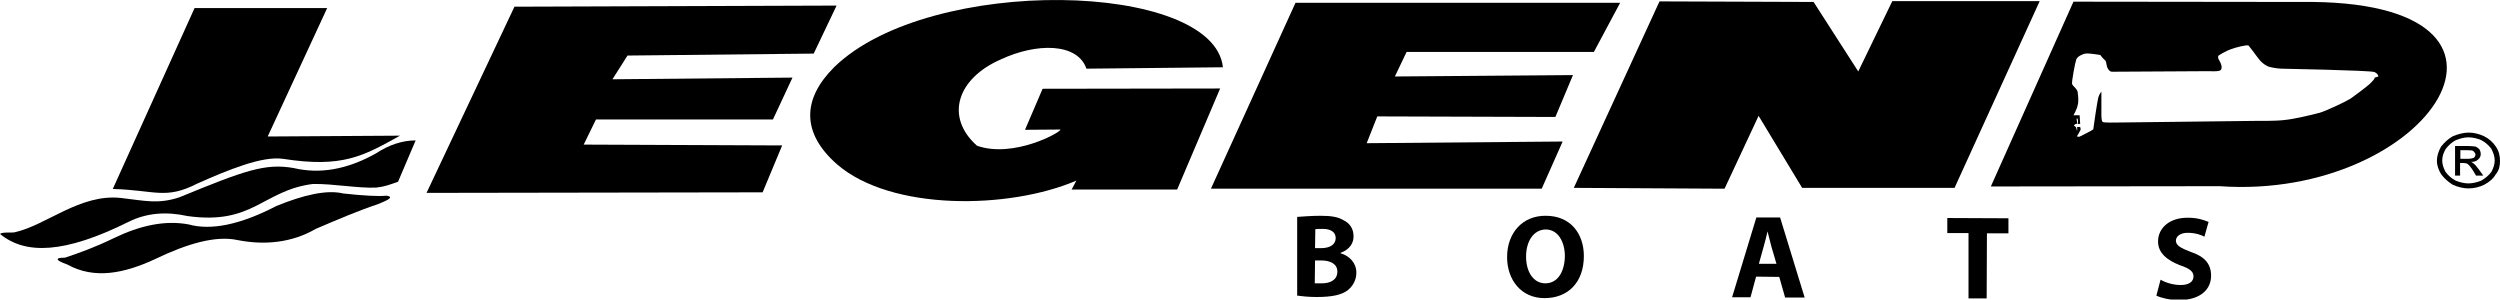 <?xml version="1.0" encoding="utf-8"?>
<!-- Generator: Adobe Illustrator 17.1.0, SVG Export Plug-In . SVG Version: 6.00 Build 0)  -->
<!DOCTYPE svg PUBLIC "-//W3C//DTD SVG 1.1//EN" "http://www.w3.org/Graphics/SVG/1.1/DTD/svg11.dtd">
<svg version="1.1" id="Layer_1" xmlns="http://www.w3.org/2000/svg" xmlns:xlink="http://www.w3.org/1999/xlink" x="0px" y="0px"
	 viewBox="8 34.1 895.6 107.3" enable-background="new 8 34.1 895.6 107.3" xml:space="preserve">
<g>
	<path d="M472.7,111.8c1.7-0.1,5.1-0.4,8.3-0.4c4,0,6.4,0.4,8.5,1.7c2,1,3.4,2.9,3.4,5.7c0,2.4-1.4,4.7-4.7,5.9v0.1
		c3.3,1,5.7,3.5,5.7,7c0,2.6-1.2,4.7-3,6.2c-2.1,1.7-5.6,2.5-11.2,2.5c-3.1,0-5.5-0.3-7-0.5L472.7,111.8z M479,135.6
		c0.6,0,1.4,0,2.6,0c2.9,0,5.5-1.2,5.5-4.2c0-2.8-2.6-4-5.8-4l-2.2,0L479,135.6z M479.1,123l2.1,0c3.4,0,5.3-1.4,5.3-3.6
		c0-2.1-1.7-3.3-4.6-3.3c-1.4,0-2.3,0-2.7,0.1L479.1,123z"/>
	<path d="M575.4,125.8c0,9.5-5.7,15.1-14.1,15.1c-8.4,0-13.4-6.6-13.4-14.7c0-8.6,5.5-14.9,13.9-14.8
		C570.7,111.4,575.4,117.9,575.4,125.8z M554.7,126c0,5.6,2.7,9.6,6.9,9.6c4.4,0,6.9-4.1,7-9.7c0-5.1-2.4-9.6-6.9-9.6
		C557.4,116.4,554.7,120.5,554.7,126z"/>
	<path d="M637.1,133.2l-2,7.4l-6.6,0l8.7-28.6l8.5,0l8.8,28.7l-7,0l-2.1-7.4L637.1,133.2z M644.4,128.6l-1.8-6.1
		c-0.4-1.7-1-3.8-1.4-5.5l0,0c-0.4,1.7-0.9,3.8-1.4,5.5l-1.7,6.1L644.4,128.6z"/>
	<path d="M713.2,117.6l-7.6,0l0-5.4l21.9,0.1l0,5.4l-7.7,0l-0.1,23.3l-6.5,0L713.2,117.6z"/>
	<path d="M782,134.3c1.7,1,4.4,1.9,7.2,1.9c3,0,4.6-1.2,4.6-3.1c0-1.7-1.3-2.8-4.9-4c-4.6-1.8-7.8-4.4-7.8-8.5
		c0-4.8,4.1-8.6,10.8-8.5c3.3,0,5.6,0.8,7.3,1.5l-1.5,5.3c-1-0.6-3.2-1.4-6-1.4c-2.8,0-4.2,1.4-4.2,2.8c0,1.7,1.6,2.6,5.2,4
		c5.2,1.7,7.4,4.4,7.4,8.6c0,4.7-3.6,8.7-11.6,8.7c-3.1,0-6.4-0.8-8-1.6L782,134.3z"/>
</g>
<path d="M397.2,58.7l48.9-0.5c-3.3-30.9-105-33.3-139.2-0.1c-11.6,11.5-11.8,23.7,1,34.9c19.5,16.8,61.7,16.1,85.7,5.8l-1.7,3.2
	h37.8l15.4-36.2l-63.6,0.1l-6.3,14.7l12.7-0.1c0.2,1-16.9,10.4-29.9,5.8c-11.6-10.3-7.1-24.1,8.5-30.9
	C379.3,49.4,394,49.4,397.2,58.7L397.2,58.7z"/>
<polygon points="602.5,34.6 657.7,34.8 673.7,59.7 685.9,34.5 738.7,34.5 708.2,101.4 653.6,101.4 638,75.6 625.8,101.7 
	571.8,101.4 "/>
<polygon points="472.1,35.1 588.4,35.1 579,52.7 511.9,52.7 507.7,61.5 571.5,61 565.2,76 501.4,75.8 497.6,85.4 567.8,84.8 
	560.3,101.7 441.8,101.7 "/>
<polygon points="192.3,36.5 307.7,36.1 299.5,53.3 232.8,54 227.4,62.5 291.9,61.9 284.9,76.9 221.5,76.9 217.1,85.9 288.2,86.2 
	281.2,103 160.8,103.2 "/>
<path d="M77.7,37h47.5L103.9,83l47.4-0.3c-13.3,7.4-20.7,11.6-41.9,8.3c-7.5-1.1-19.8,4-30.8,8.9c-11.4,5.8-15,2.3-30.2,1.9L77.7,37
	L77.7,37z"/>
<path d="M156.9,84.4c-4.8,0-9.6,1.6-14.3,4.7c-10.4,5.8-20.1,7.4-29.4,5.2c-10.2-1.8-17.6,0.9-41,10.5c-7.6,2.5-12.3,1.2-21,0.2
	c-14.6-1.5-26.6,9.8-37.9,12.3c-1.1,0.3-4.3-0.2-5.3,0.6c9.1,7.5,23.1,7.1,46.2-4.4c6.3-3.1,13.3-3.7,21-2
	c23.6,3.3,26.9-9.2,44.9-11.5c7.4-0.1,16.3,1.6,22.7,1.3c2.9-0.3,5-1.1,7.8-2.1L156.9,84.4L156.9,84.4z"/>
<path d="M146.4,104.2c-2.7,0.3-8.3,0-15.5-0.8c-5.8-1.4-14.1,0.5-23.9,4.5c-13.1,6.8-23.5,8.8-31.4,6.6c-8.5-1.6-17.5,0.4-26.8,4.9
	c-6.8,3.3-12.4,5.3-17.5,7c-1.6,0-5.5,0.2,0.9,2.5c9.6,5.3,20.2,3.2,31.4-2c11.4-5.5,21.7-8.5,29.5-6.8c9.6,1.9,19.4,1,28-4
	c8.4-3.6,15.7-6.7,22.4-8.9C145.8,106.2,149.9,104.7,146.4,104.2L146.4,104.2z"/>
<path d="M832.2,34.8l-81.4-0.1l-29.6,66.2l82-0.1C878.3,106.1,926.9,33.6,832.2,34.8z M860,61.5c0,0,0,0.1-0.6,0.2
	c-0.8,0.2-0.7,0.2-0.8,0.6c0,0.2-1.1,1.3-1.7,1.9c-1.1,1-5.6,4.4-6.8,5.2c-1.7,1.1-8.7,4.4-11.1,5.1c-2.6,0.7-9.3,2.3-12.7,2.6
	c-3.1,0.4-9.8,0.3-9.8,0.3l-50.7,0.6c0,0-4.1,0.1-4.5-0.2c-0.5-0.2-0.5-2.3-0.5-2.3l0-8.6c0,0-0.8,1-1.1,2.1
	c-0.3,0.9-1.8,11.1-1.8,11.4c-0.1,0.3-5,2.7-5,2.7l-0.9-0.1c0,0,1.1-1.8,1.3-2.3c0.2-0.3-0.1-1.1-0.1-1.1l-1.1,0c0,0,0.1,1.1,0,1.3
	c0,0.2-0.1-0.2-0.1-0.2l-0.3-1l-0.8-0.7c0,0,0.3-0.1,0.4-0.3c0.1-0.2,0.9-0.3,0.9-0.3s-0.3-1.6-0.3-1.7c0.1-0.2,0.3-0.3,0.4,0.1
	c0.2,0.2,0.1,1.7,0.1,1.7h0.8l-0.2-3.1h-2.2c0,0,1.3-2.3,1.5-3.6c0.4-1.3,0.2-3.4,0-4.6c0-1.1-1.7-2.2-2-3c-0.2-0.8,1.1-7.8,1.5-8.8
	c0.4-1,2-1.9,3.3-2.1c1.3-0.2,5.3,0.5,5.3,0.5s0.9,1.2,1.6,1.8c0.8,0.5,0.4,2.1,1.2,3.2c0.7,1.2,1.6,1,1.6,1l34.7-0.2
	c0,0,2.6,0.2,3.7-0.2c1.1-0.4,0.7-2.2-0.1-3.5c-0.9-1.5-0.3-1.9-0.3-1.9s2.3-1.6,4.8-2.4c1.3-0.5,5.2-1.5,5.9-1.2
	c0.4,0.4,2.3,3,3.2,4.2c1.1,1.6,2.7,3,4.4,3.5c2,0.5,4,0.6,4,0.6s31.5,0.6,33.5,1.2C860.2,60.7,860,61.5,860,61.5z"/>
<g>
	<path d="M892.3,81.6c2,0,3.9,0.5,5.6,1.3c1.8,0.9,3.2,2.2,4.2,3.7c1.1,1.6,1.5,3.3,1.5,5.1c0,1.8-0.3,3.4-1.5,4.8
		c-0.9,1.6-2.3,2.8-4.2,3.8c-1.6,0.8-3.6,1.3-5.6,1.3c-1.8,0-3.8-0.5-5.6-1.3c-1.6-1-3-2.2-4.2-3.8c-0.9-1.5-1.5-3.1-1.5-4.8
		c0-1.8,0.6-3.5,1.5-5.1c1.2-1.5,2.6-2.8,4.2-3.7C888.7,82.1,890.6,81.6,892.3,81.6z M892.3,83.3c-1.5,0-3,0.4-4.5,1
		c-1.5,0.8-2.6,1.8-3.6,3.1c-0.8,1.3-1.3,2.7-1.3,4.2c0,1.4,0.5,2.8,1.2,4.1c1,1.3,2.1,2.3,3.6,3.1c1.5,0.6,3.1,1,4.5,1
		c1.7,0,3.2-0.4,4.7-1c1.5-0.9,2.6-1.8,3.6-3.1c0.7-1.3,1.2-2.7,1.2-4.1c0-1.5-0.5-2.8-1.2-4.2c-1-1.3-2.1-2.3-3.6-3.1
		C895.5,83.7,893.9,83.3,892.3,83.3z M887.5,97V86.4h4.2c1.4,0,2.4,0.1,3.1,0.2c0.5,0.2,1.1,0.6,1.5,1.1c0.2,0.4,0.4,1,0.4,1.6
		c0,0.7-0.3,1.4-0.9,1.9c-0.7,0.7-1.5,0.9-2.5,0.9c0.3,0.2,0.7,0.4,1,0.7c0.6,0.5,1,1.1,1.8,2.1l1.5,2.1h-2.6l-1-1.7
		c-0.8-1.3-1.5-2-1.9-2.4c-0.4-0.3-1-0.4-1.6-0.4h-1.2V97L887.5,97L887.5,97z M889.5,91h2.4c1.1,0,1.8-0.2,2.2-0.3
		c0.5-0.3,0.7-0.8,0.7-1.3c0-0.2-0.1-0.5-0.4-0.8c-0.2-0.3-0.6-0.5-0.8-0.6c-0.3,0-1.1-0.1-2-0.1h-2.2V91z"/>
</g>
</svg>
